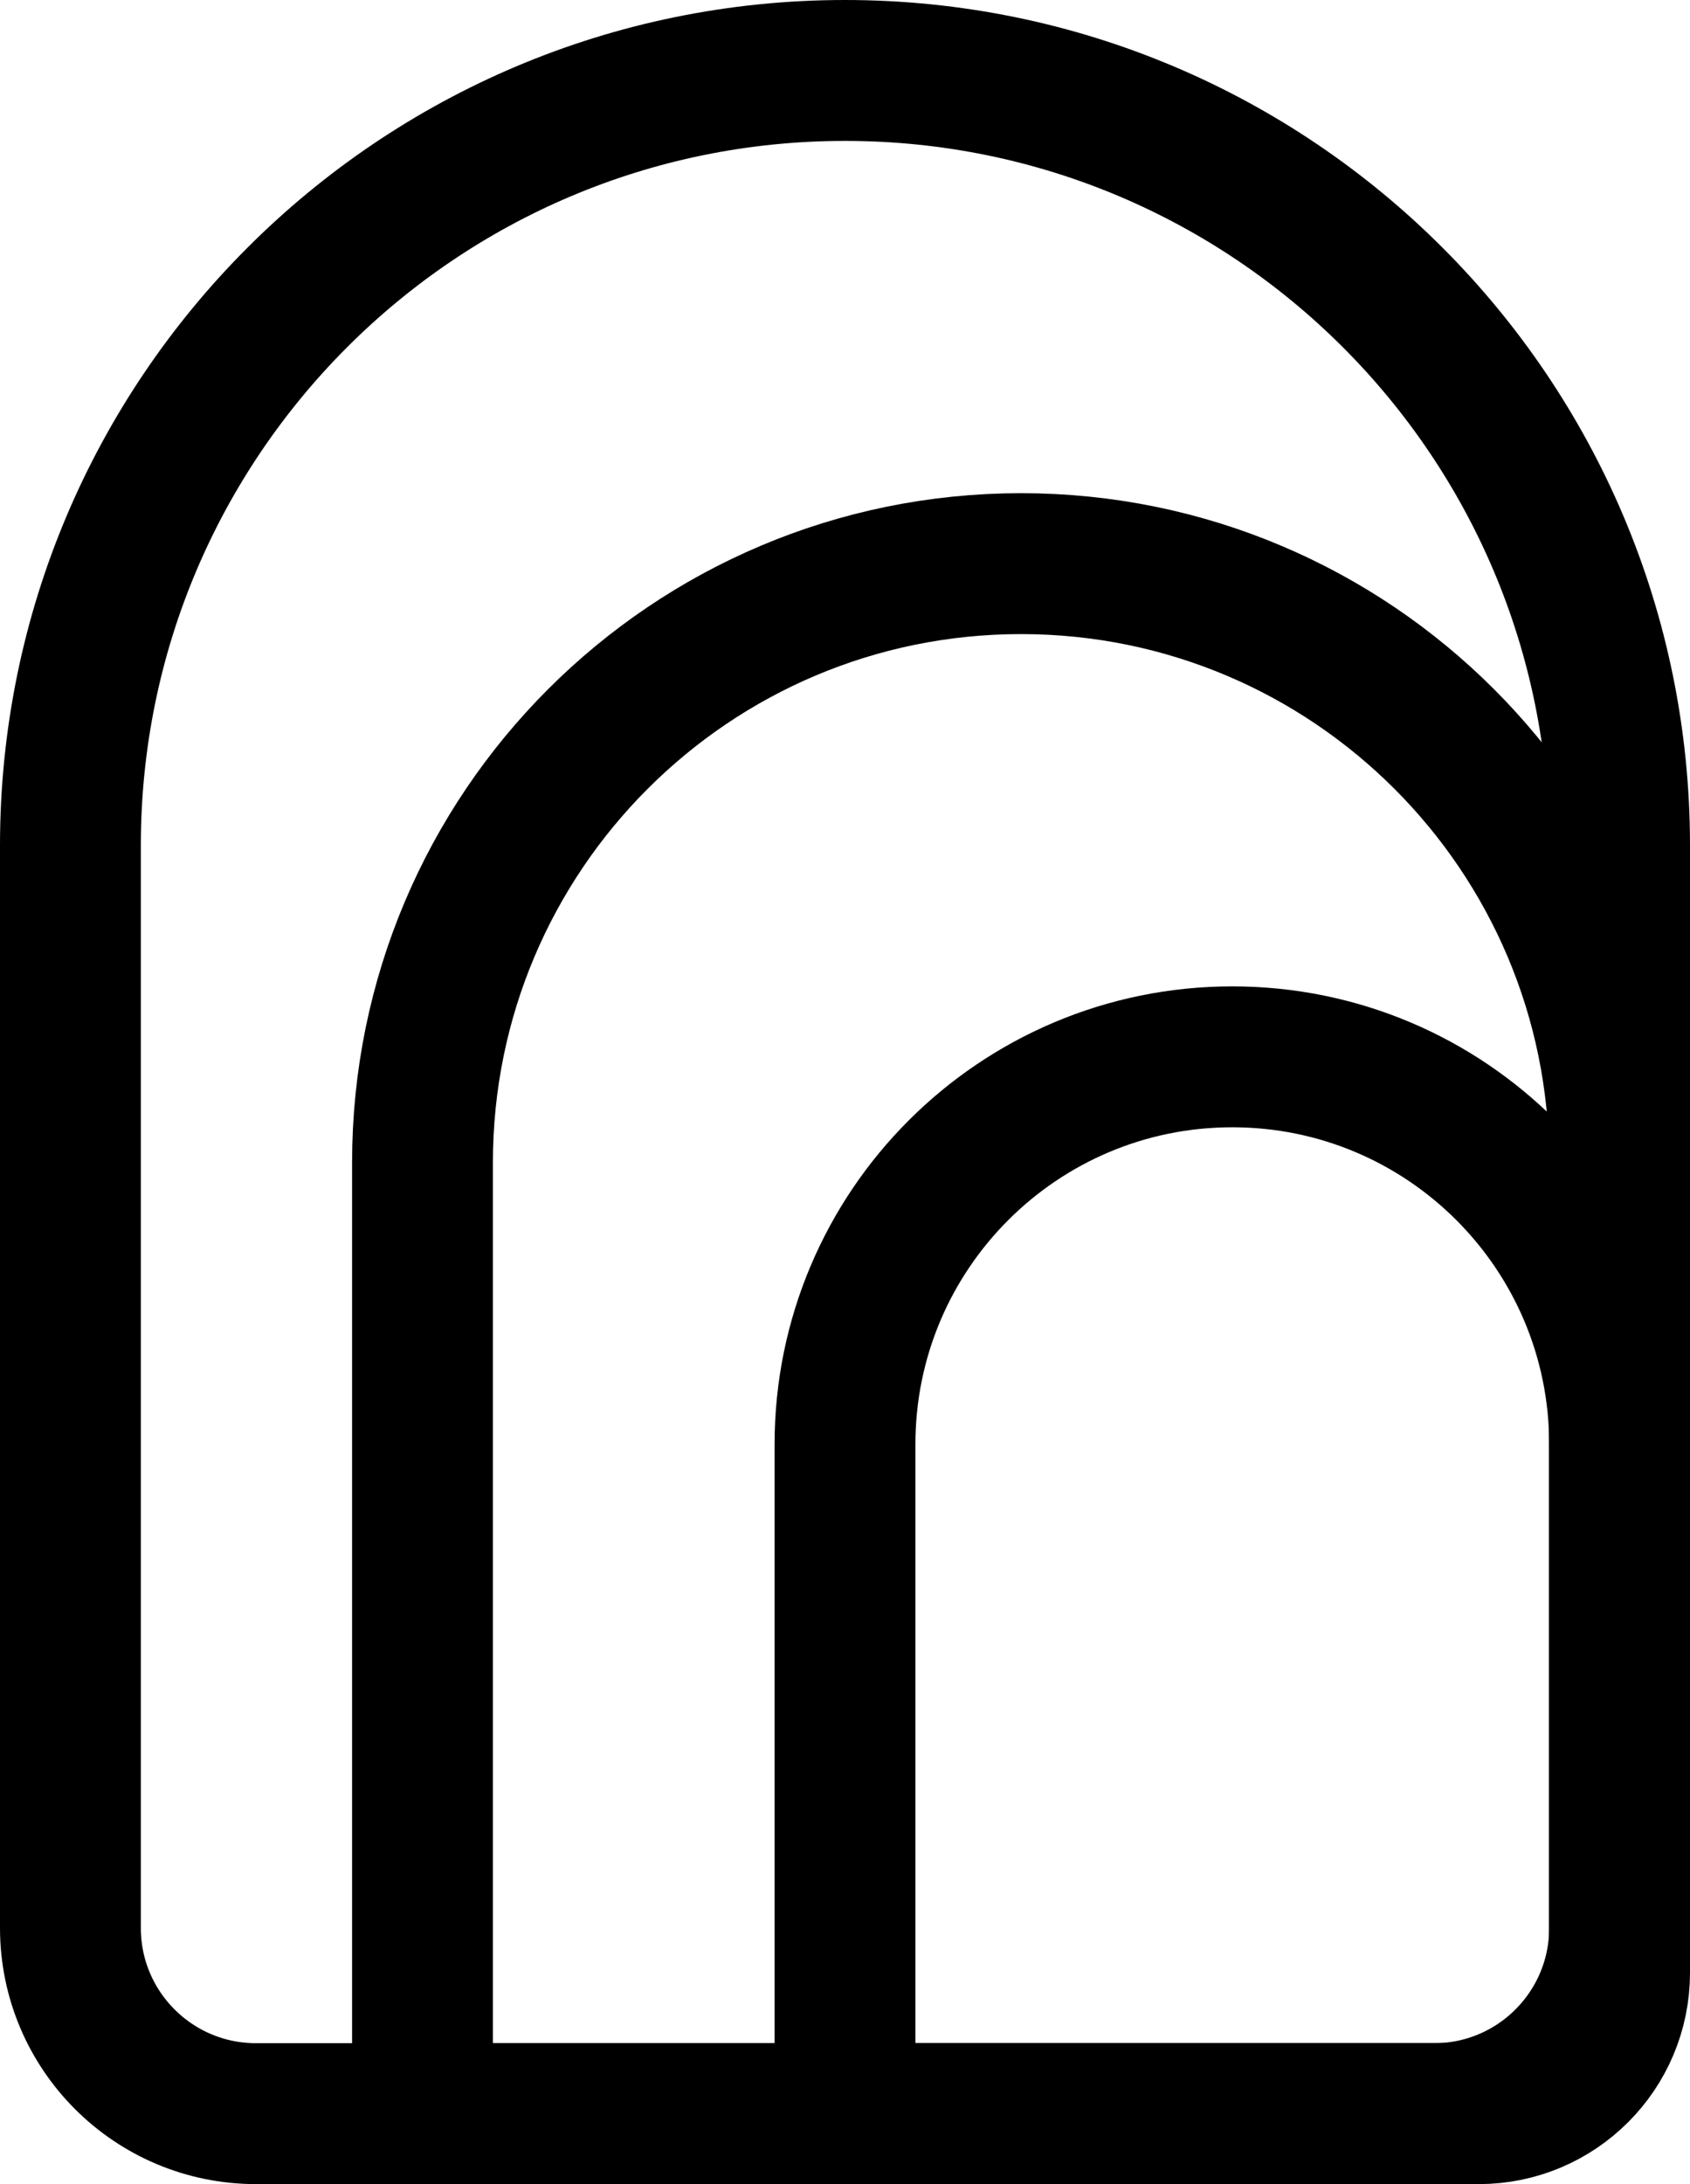 <svg width="24" height="31" viewBox="0 0 24 31" fill="none" xmlns="http://www.w3.org/2000/svg">
<path d="M1 12C1 5.925 5.925 1 12 1V1C18.075 1 23 5.925 23 12V27.364C23 28.82 21.82 30 20.364 30H3.636C2.18 30 1 28.82 1 27.364V12Z" stroke="black" stroke-width="2" stroke-linejoin="round"/>
<path d="M12 20.5C12 17.462 14.462 15 17.5 15V15C20.538 15 23 17.462 23 20.5V27.5C23 28.881 21.881 30 20.5 30H12V20.5Z" stroke="black" stroke-width="2" stroke-linejoin="round"/>
<path d="M6 16.5C6 11.806 9.806 8 14.5 8V8C19.194 8 23 11.806 23 16.5V28C23 29.105 22.105 30 21 30H6V16.5Z" stroke="black" stroke-width="2" stroke-linejoin="round"/>
</svg>
